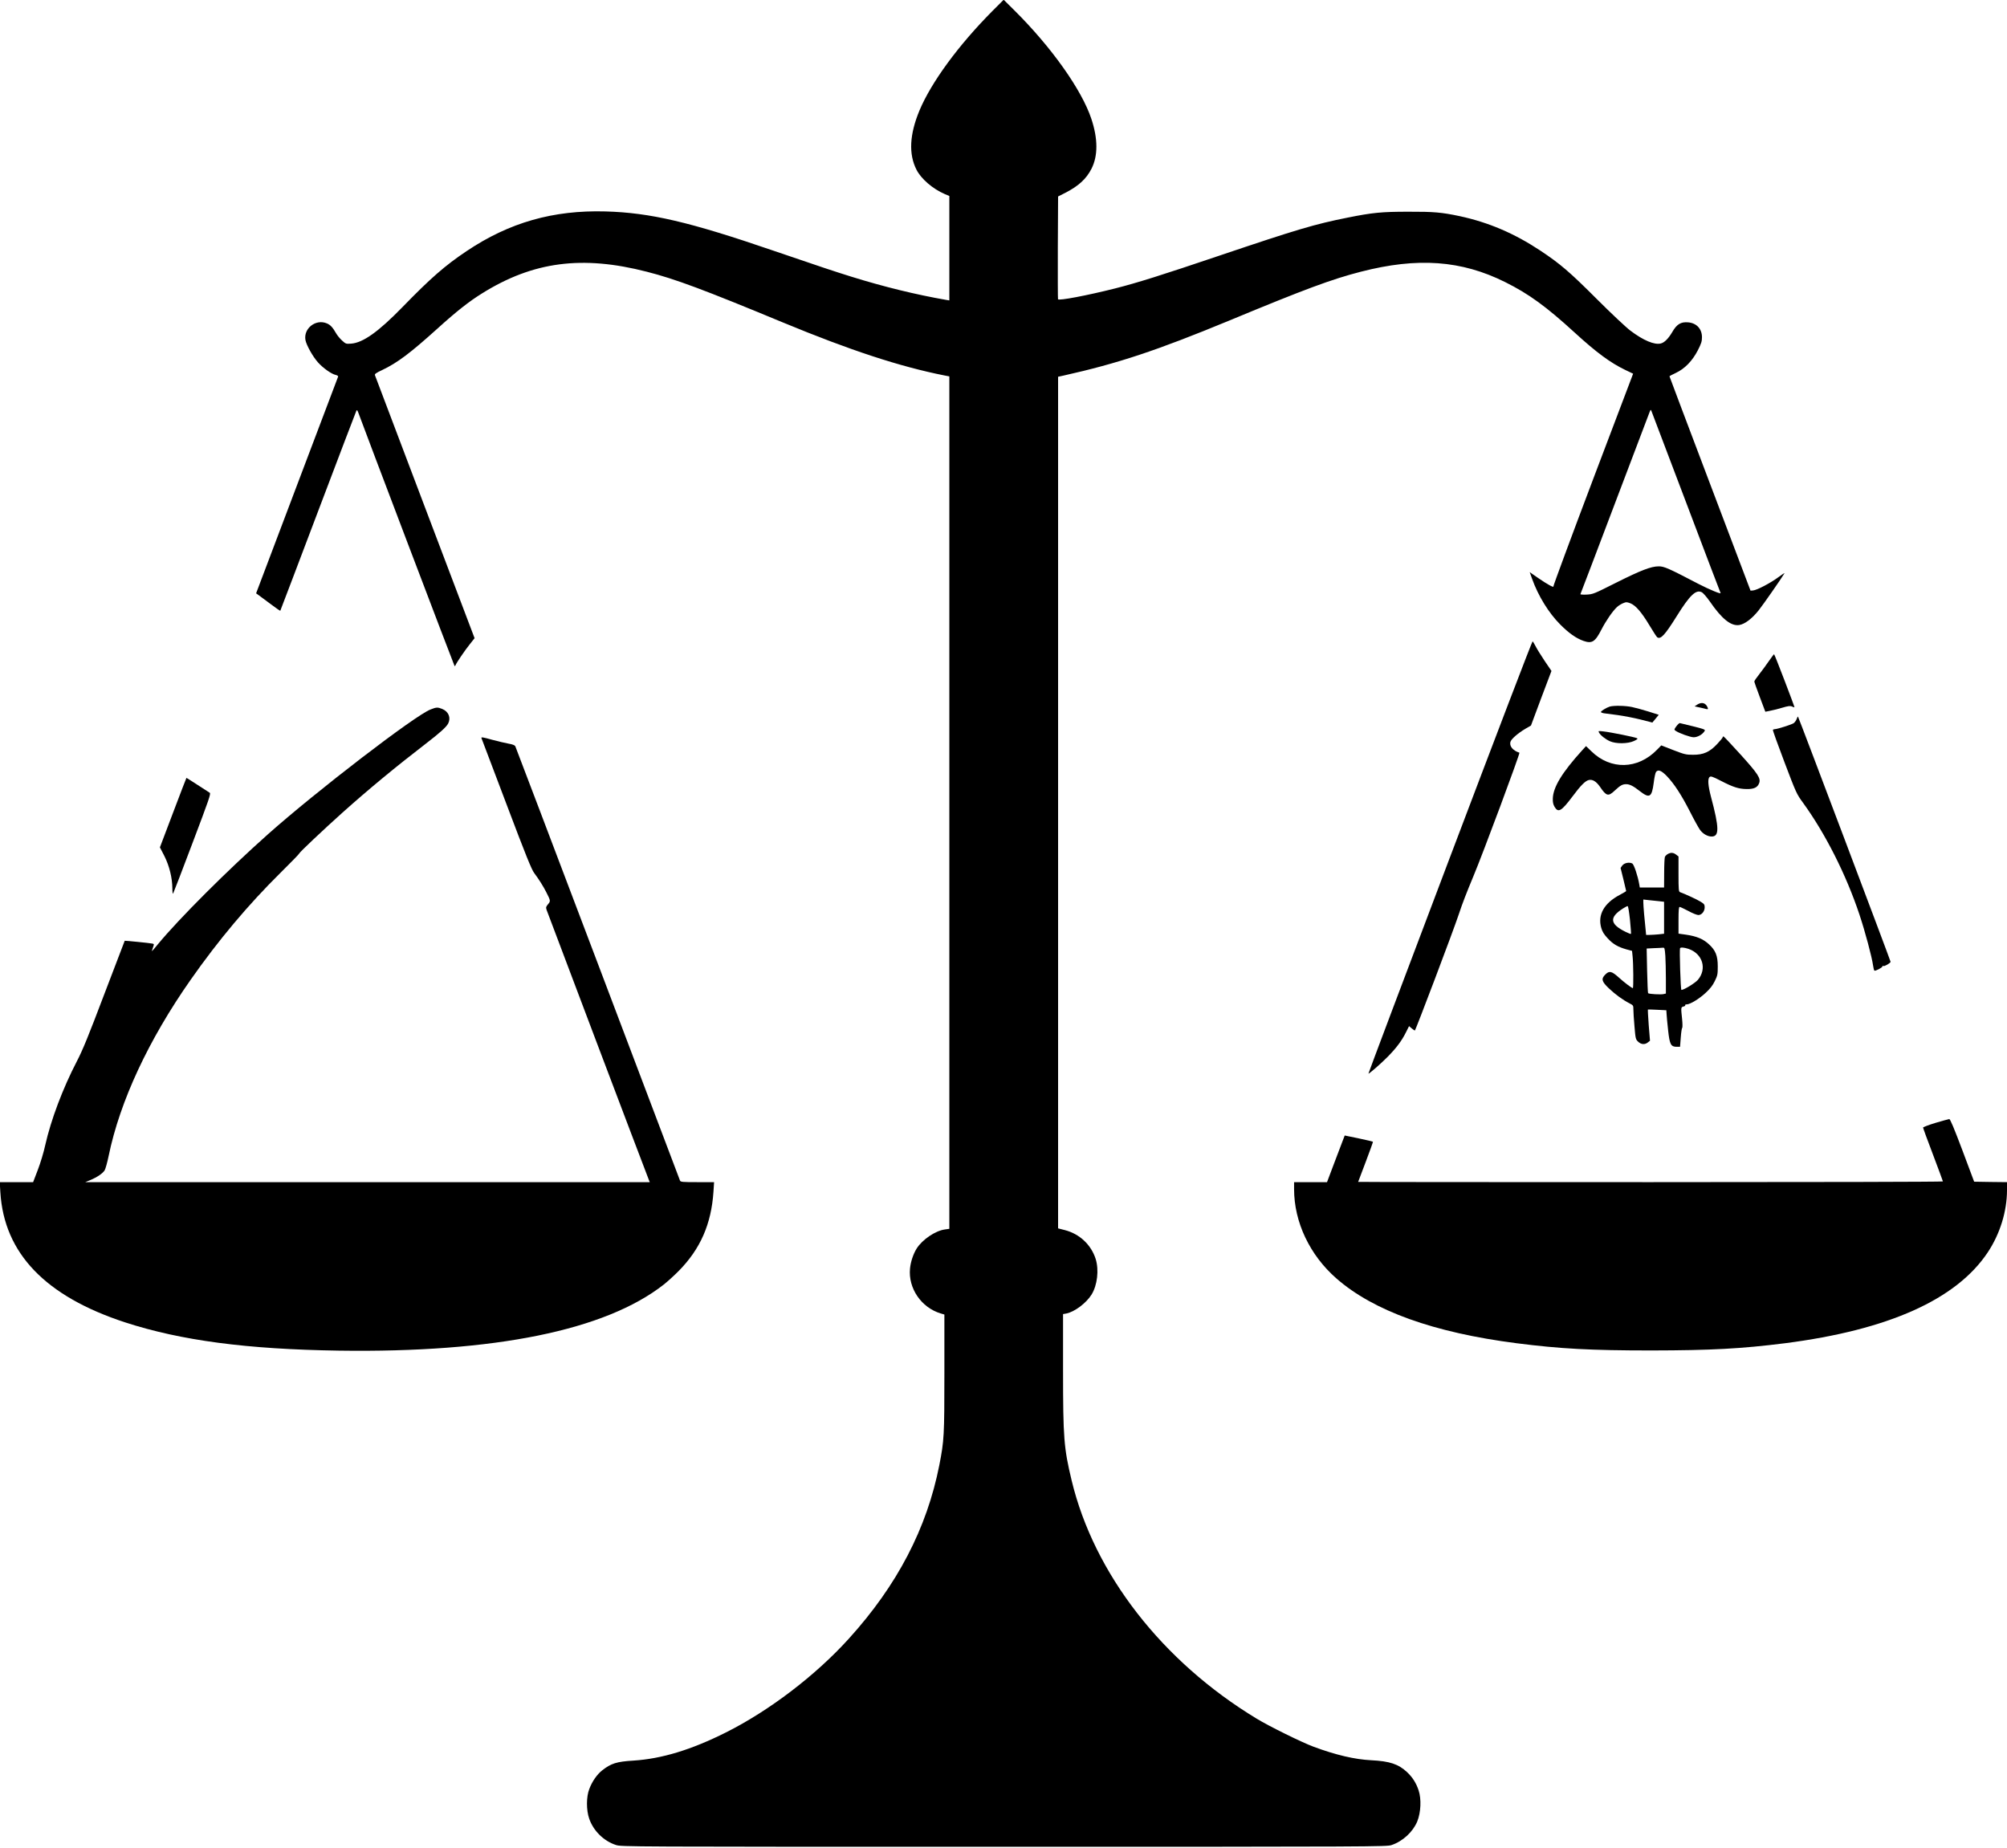 <?xml version="1.0" standalone="no"?>
<!DOCTYPE svg PUBLIC "-//W3C//DTD SVG 20010904//EN"
 "http://www.w3.org/TR/2001/REC-SVG-20010904/DTD/svg10.dtd">
<svg version="1.0" xmlns="http://www.w3.org/2000/svg"
 width="2224pt" height="2048pt" viewBox="0 0 2224 2048"
 preserveAspectRatio="xMidYMid meet">

<g transform="translate(0,2048) scale(0.1,-0.1)"
fill="#000000" stroke="none">
<path d="M10998 20359 c-379 -382 -677 -789 -809 -1103 -110 -265 -122 -483
-33 -657 51 -101 180 -212 312 -269 l52 -22 0 -579 0 -578 -32 5 c-338 59
-691 145 -1054 258 -217 68 -303 97 -869 290 -924 317 -1360 419 -1855 433
-580 16 -1066 -122 -1540 -440 -239 -160 -398 -299 -711 -621 -266 -273 -437
-395 -569 -404 -55 -4 -59 -3 -99 34 -23 20 -54 58 -68 83 -36 63 -62 91 -100
107 -123 53 -262 -55 -238 -185 11 -57 81 -182 138 -246 56 -63 150 -130 198
-140 17 -4 28 -12 26 -18 -2 -7 -208 -550 -457 -1207 l-452 -1195 28 -20 c15
-11 75 -55 132 -98 57 -43 106 -77 108 -75 2 2 190 499 419 1103 229 605 420
1106 424 1113 6 11 11 7 19 -14 59 -164 1064 -2810 1069 -2814 3 -3 8 1 10 7
9 26 107 170 159 234 l53 67 -549 1448 c-301 797 -551 1457 -555 1466 -5 13
10 25 79 57 172 82 312 188 617 463 203 184 347 298 491 387 565 353 1110 424
1825 240 317 -81 628 -197 1513 -564 739 -306 1290 -487 1783 -585 l57 -11 0
-4723 0 -4723 -49 -7 c-106 -14 -250 -112 -313 -211 -38 -61 -67 -148 -74
-223 -21 -219 126 -433 341 -497 l40 -12 0 -649 c0 -693 -3 -748 -56 -1019
-138 -702 -467 -1333 -1004 -1925 -367 -406 -882 -798 -1361 -1038 -383 -192
-711 -292 -1026 -312 -184 -11 -247 -31 -345 -108 -58 -46 -111 -122 -143
-207 -34 -87 -34 -233 -1 -328 46 -135 161 -248 296 -292 59 -20 119 -20 4300
-20 4112 0 4242 1 4295 19 125 42 237 146 285 262 40 98 47 249 15 344 -27 82
-68 146 -129 203 -94 88 -192 121 -396 131 -182 9 -392 58 -640 150 -129 48
-489 225 -630 311 -1047 634 -1802 1607 -2050 2640 -86 358 -95 469 -95 1221
l0 622 34 6 c92 17 224 116 283 212 63 104 82 270 45 391 -50 159 -179 280
-343 322 l-74 19 0 4718 0 4719 60 13 c604 135 1034 278 1835 609 843 350
1140 460 1460 542 629 162 1115 127 1601 -116 261 -130 453 -270 770 -560 238
-218 395 -334 560 -413 l86 -41 -444 -1171 c-244 -645 -441 -1178 -439 -1185
8 -20 -65 20 -171 93 l-92 64 26 -73 c68 -190 184 -379 313 -508 96 -96 175
-152 257 -181 94 -33 129 -11 198 124 50 97 123 204 172 250 15 15 46 34 67
43 36 15 42 15 82 0 59 -23 124 -98 214 -248 40 -67 78 -125 84 -129 39 -26
86 26 216 234 144 231 212 297 276 266 16 -7 55 -52 91 -103 134 -195 235
-275 326 -261 61 10 139 68 213 160 51 64 254 355 288 413 4 7 -26 -12 -66
-42 -84 -63 -239 -145 -282 -148 l-28 -2 -449 1185 c-247 652 -449 1187 -449
1190 0 3 32 20 71 38 98 46 182 132 243 250 38 75 46 99 46 145 0 93 -60 157
-153 165 -81 7 -126 -20 -176 -107 -43 -73 -87 -117 -127 -127 -71 -18 -194
34 -337 142 -48 36 -215 193 -370 348 -304 304 -408 393 -631 541 -286 189
-571 311 -891 380 -199 42 -286 50 -570 49 -294 0 -396 -10 -670 -65 -367 -73
-564 -132 -1415 -419 -644 -218 -922 -305 -1163 -366 -313 -79 -626 -138 -633
-120 -2 6 -3 265 -2 575 l3 564 81 41 c146 75 232 154 289 266 73 143 72 333
-1 552 -107 323 -443 796 -852 1202 l-120 119 -124 -124z m7687 -5449 c207
-547 378 -997 381 -1001 11 -18 -122 37 -246 101 -329 172 -381 195 -440 194
-85 0 -200 -45 -475 -183 -243 -122 -251 -126 -324 -130 -40 -2 -71 1 -68 5 3
5 174 455 380 999 206 545 380 1004 387 1020 11 27 13 28 20 10 4 -11 177
-468 385 -1015z"/>
<path d="M16068 10982 c-499 -1318 -906 -2398 -904 -2399 5 -6 140 112 212
185 97 98 157 179 202 269 l36 72 29 -25 c16 -13 32 -24 35 -24 8 0 424 1099
486 1285 42 127 85 237 161 420 107 254 522 1370 512 1374 -74 23 -116 76 -98
124 12 32 84 93 162 140 l64 37 113 303 114 302 -76 112 c-41 62 -87 135 -100
162 -14 27 -29 52 -33 54 -5 3 -416 -1073 -915 -2391z"/>
<path d="M19604 13158 c-27 -40 -75 -105 -106 -145 -32 -40 -58 -78 -58 -85 0
-6 27 -84 61 -173 l61 -162 46 9 c26 4 87 20 136 34 72 21 93 24 113 15 14 -7
26 -10 28 -9 3 5 -220 588 -226 588 -3 0 -28 -33 -55 -72z"/>
<path d="M18806 12671 l-28 -19 53 -11 c30 -7 64 -14 76 -18 19 -4 22 -2 17
13 -20 55 -66 69 -118 35z"/>
<path d="M17838 12650 c-36 -11 -98 -49 -98 -60 0 -5 15 -11 33 -14 17 -2 86
-11 152 -20 66 -9 180 -31 253 -49 l132 -34 36 43 35 43 -113 36 c-62 19 -144
42 -183 50 -75 16 -203 18 -247 5z"/>
<path d="M4771 12618 c-171 -65 -1261 -902 -1801 -1382 -453 -403 -987 -937
-1219 -1218 -35 -43 -65 -78 -67 -78 -2 0 3 18 11 40 14 38 13 40 -8 44 -28 6
-301 33 -305 31 -1 -1 -103 -267 -226 -591 -177 -467 -240 -621 -304 -744
-156 -300 -288 -650 -351 -931 -16 -75 -53 -198 -82 -273 l-52 -136 -185 0
-185 0 7 -112 c41 -676 499 -1153 1383 -1442 619 -201 1348 -298 2368 -313
1727 -25 2953 225 3600 732 44 35 119 103 167 152 240 244 360 520 384 876 l7
107 -186 0 c-167 0 -186 2 -192 18 -4 9 -414 1092 -911 2406 -498 1314 -909
2397 -914 2407 -6 11 -31 21 -73 28 -35 6 -118 26 -186 44 -100 28 -121 31
-116 18 4 -9 128 -338 277 -731 216 -572 278 -725 308 -765 49 -65 101 -147
134 -213 48 -94 48 -98 19 -132 -23 -28 -25 -35 -16 -63 8 -25 1081 -2860
1132 -2989 l11 -28 -3128 0 -3127 0 58 24 c74 31 136 73 157 108 9 15 29 86
44 159 125 606 442 1286 909 1952 306 437 635 829 996 1186 113 112 206 207
206 212 0 11 267 263 480 454 292 261 591 508 925 765 152 117 225 182 246
222 33 64 5 133 -66 162 -51 20 -63 20 -129 -6z"/>
<path d="M19909 12512 c-6 -17 -21 -37 -33 -46 -25 -16 -182 -66 -208 -66 -9
0 -19 -4 -22 -8 -3 -5 55 -166 128 -358 129 -340 134 -352 205 -449 248 -341
480 -801 626 -1240 64 -192 138 -470 151 -564 4 -28 10 -54 15 -57 11 -7 89
34 89 47 0 6 4 8 9 4 12 -7 81 33 81 47 0 11 -1019 2710 -1026 2717 -2 2 -9
-10 -15 -27z"/>
<path d="M18577 12433 c-26 -35 -27 -39 -11 -50 36 -27 165 -73 202 -73 42 0
95 29 119 66 14 22 18 21 -272 91 -5 2 -23 -14 -38 -34z"/>
<path d="M17719 12362 c16 -30 70 -73 121 -96 67 -30 197 -29 265 2 40 19 47
25 34 32 -20 11 -290 66 -372 75 -56 6 -58 6 -48 -13z"/>
<path d="M19090 12311 c0 -6 -27 -39 -60 -74 -84 -91 -155 -122 -270 -121 -78
0 -96 5 -218 52 l-133 52 -48 -49 c-212 -218 -513 -225 -726 -17 l-60 58 -44
-48 c-222 -245 -321 -408 -324 -534 -1 -39 4 -65 19 -90 41 -71 76 -50 200
115 90 121 140 171 179 181 42 10 83 -15 125 -75 70 -104 92 -109 162 -43 63
59 87 72 128 72 39 0 79 -20 150 -76 109 -85 134 -70 155 90 7 59 19 114 26
122 24 30 59 16 121 -48 81 -85 161 -208 256 -394 44 -88 94 -177 110 -200 33
-45 84 -74 129 -74 86 0 85 95 -7 439 -33 126 -39 201 -15 221 13 11 33 4 123
-42 137 -71 199 -91 288 -92 81 -1 121 18 138 67 19 52 -15 104 -205 314 -99
109 -184 200 -189 201 -6 2 -10 -1 -10 -7z"/>
<path d="M1918 11475 l-146 -385 50 -97 c55 -110 87 -241 88 -358 0 -45 4 -65
9 -55 5 8 102 260 215 560 182 481 205 546 190 555 -9 6 -70 45 -136 88 -65
42 -120 77 -122 77 -1 0 -68 -173 -148 -385z"/>
<path d="M18481 11016 c-14 -8 -28 -22 -32 -32 -4 -11 -8 -91 -8 -179 l-1
-160 -134 0 -135 0 -6 35 c-16 94 -59 221 -77 231 -33 18 -89 7 -111 -22 l-19
-27 31 -125 c17 -69 31 -128 31 -131 0 -3 -31 -21 -70 -42 -175 -92 -248 -222
-206 -367 12 -42 30 -71 72 -116 59 -64 113 -95 209 -122 l60 -16 6 -59 c9
-75 11 -354 3 -354 -12 0 -94 62 -157 119 -78 70 -104 76 -148 32 -48 -48 -41
-77 39 -153 69 -66 155 -129 230 -167 40 -21 42 -23 42 -68 0 -26 5 -110 12
-187 11 -133 13 -143 39 -168 33 -33 76 -37 110 -9 l23 18 -14 172 c-7 94 -11
173 -9 174 2 1 49 0 104 -3 l100 -5 3 -45 c1 -25 9 -105 17 -179 17 -155 30
-181 95 -181 l37 0 8 103 c4 56 11 104 16 107 4 3 4 45 -1 95 -14 131 -14 134
15 141 14 3 22 10 19 15 -3 5 5 9 17 9 37 0 138 61 209 127 50 46 79 83 102
131 30 61 33 74 33 162 0 120 -24 179 -100 248 -63 57 -134 87 -250 104 l-85
12 0 148 c0 112 3 148 13 148 6 0 50 -21 96 -45 45 -25 96 -45 111 -45 37 0
70 41 70 86 0 29 -6 38 -42 60 -37 24 -180 90 -230 107 -16 6 -18 25 -18 201
l0 195 -26 20 c-31 24 -59 26 -93 7z m-103 -522 l62 -7 0 -177 0 -177 -61 -7
c-34 -3 -79 -6 -100 -6 l-38 0 -5 53 c-11 96 -26 272 -26 306 l0 33 53 -6 c28
-3 80 -9 115 -12z m-316 -206 c8 -84 14 -155 11 -157 -2 -3 -29 8 -60 23 -175
86 -183 160 -28 259 22 14 45 26 51 26 6 1 16 -59 26 -151z m392 -400 c3 -50
6 -165 6 -254 l0 -164 -26 -6 c-29 -7 -161 0 -171 10 -3 3 -8 116 -11 250 l-5
245 79 4 c44 1 88 4 100 5 20 2 21 -4 28 -90z m257 77 c157 -54 207 -222 103
-344 -32 -36 -154 -111 -182 -111 -9 0 -23 448 -15 463 7 11 46 8 94 -8z"/>
<path d="M21448 8037 c-76 -23 -138 -47 -138 -52 0 -6 49 -141 110 -300 60
-160 110 -293 110 -297 0 -5 -1458 -8 -3240 -8 -1782 0 -3240 1 -3240 3 0 1
38 101 84 222 46 121 82 222 80 223 -1 2 -72 19 -158 37 l-155 32 -29 -76
c-16 -42 -60 -158 -98 -258 l-69 -183 -182 0 -183 0 0 -77 c0 -366 174 -732
469 -990 412 -361 1079 -600 1996 -718 487 -62 819 -80 1495 -80 663 1 996 19
1480 80 1145 147 1898 484 2246 1006 136 204 214 455 214 691 l0 88 -182 2
-182 3 -130 347 c-94 249 -135 347 -146 347 -8 -1 -77 -20 -152 -42z"/>
</g>
</svg>
